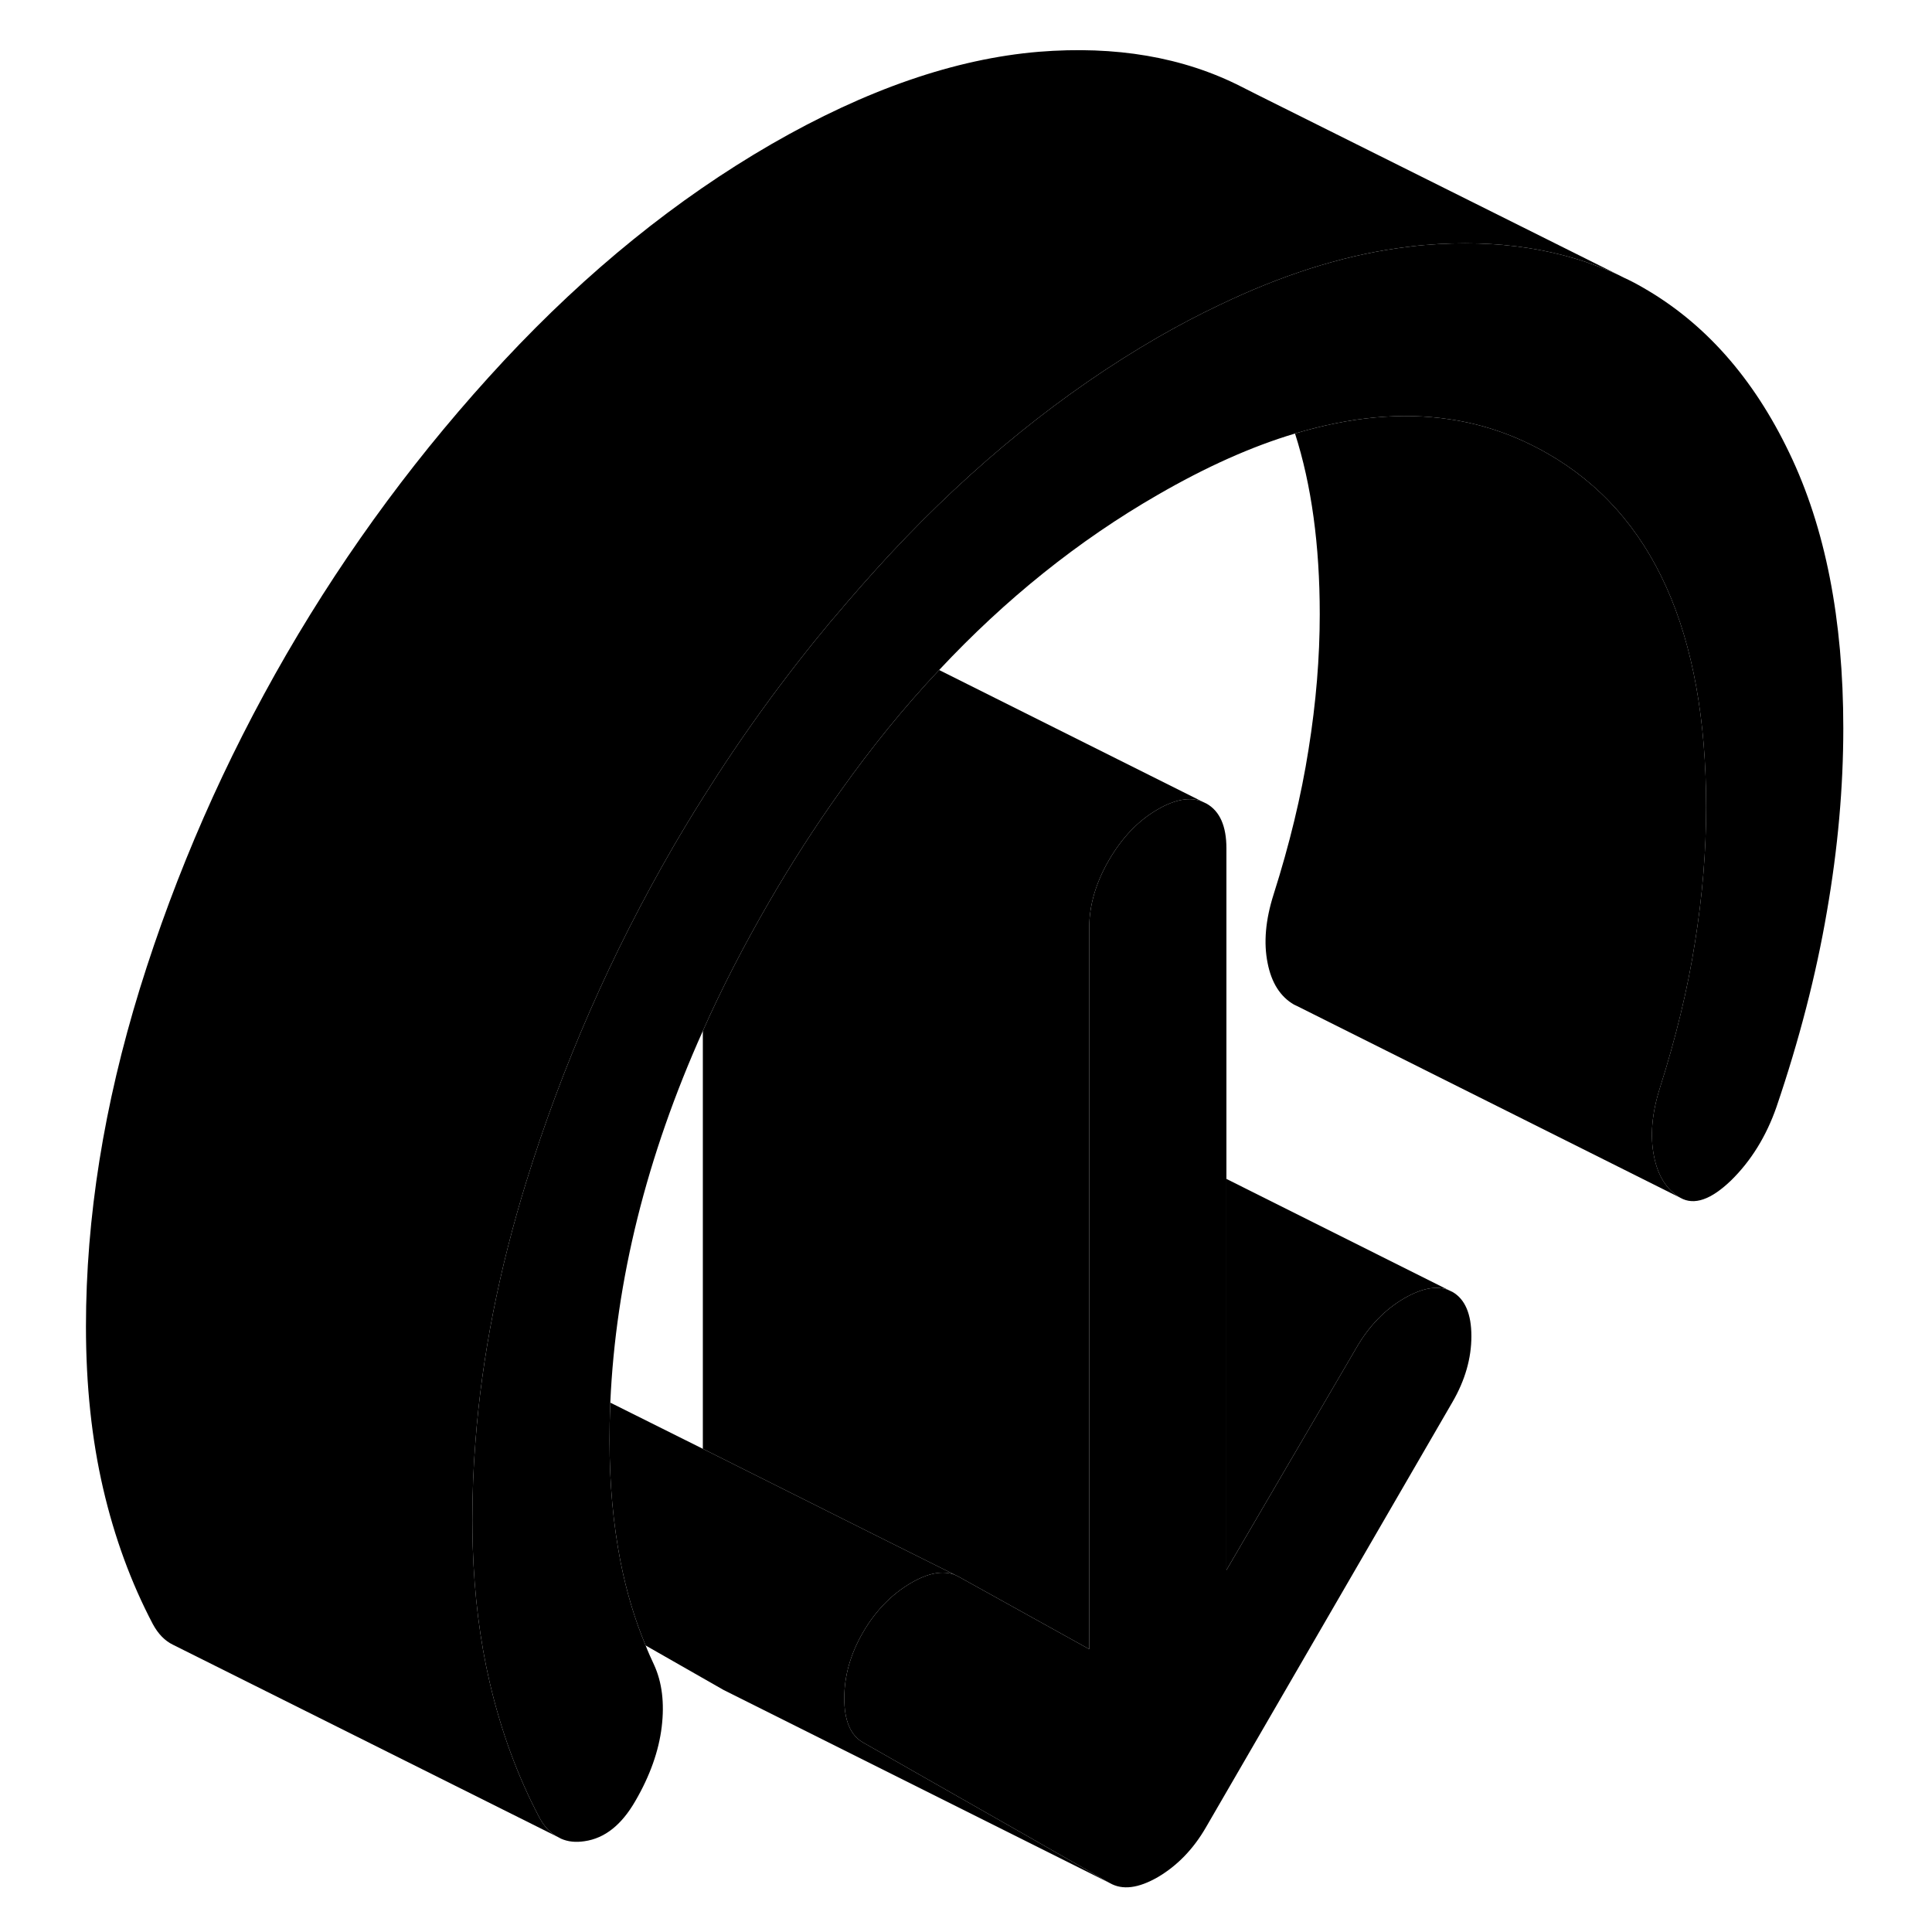 <svg width="48" height="48" viewBox="0 0 96 100" xmlns="http://www.w3.org/2000/svg" stroke-width="1px"
     stroke-linecap="round" stroke-linejoin="round">
    <path d="M74.159 69.16C74.159 70.31 73.829 71.45 73.179 72.57L60.409 94.6C59.759 95.72 58.929 96.57 57.929 97.16C56.919 97.74 56.099 97.84 55.449 97.47L42.669 90.19C42.019 89.82 41.699 89.05 41.699 87.9C41.699 86.75 42.019 85.61 42.669 84.49C43.319 83.37 44.149 82.52 45.159 81.93C46.049 81.41 46.799 81.28 47.419 81.51L47.639 81.62L54.379 85.36V48.01C54.379 46.86 54.719 45.69 55.399 44.52C56.079 43.35 56.919 42.47 57.929 41.89C58.829 41.37 59.609 41.23 60.249 41.5L60.459 41.6C61.139 41.99 61.479 42.76 61.479 43.91V81.27L68.219 69.74C68.869 68.62 69.699 67.77 70.699 67.19C71.609 66.67 72.369 66.53 72.989 66.78L73.179 66.87C73.829 67.24 74.159 68.01 74.159 69.16Z" class="pr-icon-iso-solid-stroke" stroke-linejoin="round"/>
    <path d="M93.409 37.69C93.409 40.75 93.129 43.91 92.559 47.19C91.999 50.46 91.129 53.83 89.949 57.3C89.419 58.82 88.629 60.09 87.599 61.1C86.559 62.1 85.689 62.4 84.979 62C84.269 61.59 83.809 60.87 83.609 59.84C83.399 58.8 83.499 57.62 83.919 56.3C84.739 53.72 85.349 51.21 85.729 48.79C86.119 46.36 86.309 44.03 86.309 41.79C86.309 32.7 83.559 26.58 78.059 23.45C76.479 22.55 74.799 21.96 73.019 21.7C70.549 21.33 67.889 21.58 65.029 22.44C62.779 23.11 60.419 24.17 57.929 25.61C53.829 27.97 50.049 31 46.609 34.68C44.799 36.6 43.099 38.7 41.479 40.98C40.199 42.77 38.969 44.68 37.799 46.7C36.509 48.93 35.359 51.15 34.379 53.36C31.459 59.87 29.869 66.28 29.589 72.6V72.7C29.559 73.32 29.549 73.94 29.549 74.56C29.549 76.8 29.739 78.89 30.119 80.84C30.429 82.4 30.859 83.84 31.419 85.17C31.549 85.51 31.699 85.84 31.849 86.16C32.269 87.07 32.399 88.15 32.249 89.39C32.099 90.62 31.649 91.91 30.879 93.23C30.169 94.46 29.299 95.15 28.259 95.3C27.799 95.37 27.399 95.33 27.039 95.17L26.909 95.1C26.509 94.91 26.179 94.56 25.909 94.06C24.789 91.93 23.929 89.59 23.339 87.05C22.839 84.9 22.549 82.57 22.469 80.05C22.459 79.6 22.449 79.13 22.449 78.66C22.449 77.32 22.499 75.97 22.609 74.61C22.939 70.25 23.819 65.77 25.239 61.17C27.109 55.14 29.639 49.37 32.829 43.86C33.329 43 33.849 42.14 34.379 41.3C36.389 38.09 38.609 35.03 41.029 32.13C41.079 32.08 41.119 32.02 41.179 31.96C42.119 30.84 43.089 29.74 44.089 28.66C48.409 24.03 53.019 20.3 57.929 17.46C59.009 16.84 60.069 16.28 61.109 15.79C64.309 14.25 67.379 13.27 70.319 12.85C70.809 12.78 71.289 12.72 71.769 12.68C75.529 12.37 78.879 12.89 81.789 14.24L82.069 14.38C82.399 14.53 82.719 14.7 83.029 14.88C86.219 16.7 88.749 19.55 90.609 23.43C92.479 27.31 93.409 32.06 93.409 37.69Z" class="pr-icon-iso-solid-stroke" stroke-linejoin="round"/>
    <path d="M83.92 56.3C83.5 57.62 83.4 58.8 83.61 59.84C83.81 60.87 84.27 61.59 84.98 62L65.13 52.07L64.98 52C64.27 51.59 63.81 50.87 63.61 49.84C63.4 48.8 63.5 47.62 63.92 46.3C64.74 43.72 65.35 41.21 65.73 38.79C66.12 36.36 66.31 34.03 66.31 31.79C66.31 28.21 65.88 25.09 65.03 22.44C67.89 21.58 70.55 21.33 73.02 21.7C74.8 21.96 76.48 22.55 78.06 23.45C83.56 26.58 86.31 32.7 86.31 41.79C86.31 44.03 86.12 46.36 85.73 48.79C85.35 51.21 84.74 53.72 83.92 56.3Z" class="pr-icon-iso-solid-stroke" stroke-linejoin="round"/>
    <path d="M81.789 14.24C78.879 12.89 75.529 12.37 71.769 12.68C71.289 12.72 70.809 12.78 70.319 12.85C67.379 13.27 64.309 14.25 61.109 15.79C60.069 16.28 59.009 16.84 57.929 17.46C53.019 20.3 48.409 24.03 44.089 28.66C43.089 29.74 42.119 30.84 41.179 31.96C41.119 32.02 41.079 32.08 41.029 32.13C38.609 35.03 36.389 38.09 34.379 41.3C33.849 42.14 33.329 43 32.829 43.86C29.639 49.37 27.109 55.14 25.239 61.17C23.819 65.77 22.939 70.25 22.609 74.61C22.499 75.97 22.449 77.32 22.449 78.66C22.449 79.13 22.459 79.6 22.469 80.05C22.549 82.57 22.839 84.9 23.339 87.05C23.929 89.59 24.789 91.93 25.909 94.06C26.179 94.56 26.509 94.91 26.909 95.1L6.989 85.15L6.949 85.13C6.539 84.93 6.189 84.58 5.909 84.06C4.789 81.93 3.929 79.59 3.339 77.05C2.749 74.51 2.449 71.71 2.449 68.66C2.449 63.03 3.379 57.2 5.239 51.17C7.109 45.14 9.639 39.37 12.829 33.86C16.019 28.36 19.779 23.29 24.089 18.66C28.409 14.03 33.019 10.3 37.929 7.46C42.839 4.63 47.449 3.04 51.769 2.68C55.739 2.36 59.239 2.95 62.259 4.49L63.029 4.88L81.789 14.24Z" class="pr-icon-iso-solid-stroke" stroke-linejoin="round"/>
    <path d="M60.249 41.5C59.609 41.23 58.829 41.37 57.929 41.89C56.919 42.47 56.079 43.35 55.399 44.52C54.719 45.69 54.379 46.86 54.379 48.01V85.36L47.639 81.62L47.419 81.51L43.369 79.49L34.379 74.99V53.36C35.359 51.15 36.509 48.93 37.799 46.7C38.969 44.68 40.199 42.77 41.479 40.98C43.099 38.7 44.799 36.6 46.609 34.68L60.249 41.5Z" class="pr-icon-iso-solid-stroke" stroke-linejoin="round"/>
    <path d="M55.449 97.47L35.669 87.58L35.449 87.47L31.419 85.17C30.859 83.84 30.429 82.4 30.119 80.84C29.739 78.89 29.549 76.8 29.549 74.56C29.549 73.94 29.559 73.32 29.589 72.7V72.6L34.379 74.99L43.369 79.49L47.419 81.51C46.799 81.28 46.049 81.41 45.159 81.93C44.149 82.52 43.319 83.37 42.669 84.49C42.019 85.61 41.699 86.75 41.699 87.9C41.699 89.05 42.019 89.82 42.669 90.19L55.449 97.47Z" class="pr-icon-iso-solid-stroke" stroke-linejoin="round"/>
    <path d="M72.989 66.78C72.368 66.53 71.609 66.67 70.698 67.19C69.698 67.77 68.868 68.62 68.219 69.74L61.478 81.27V61.02L72.989 66.78Z" class="pr-icon-iso-solid-stroke" stroke-linejoin="round"/>
</svg>